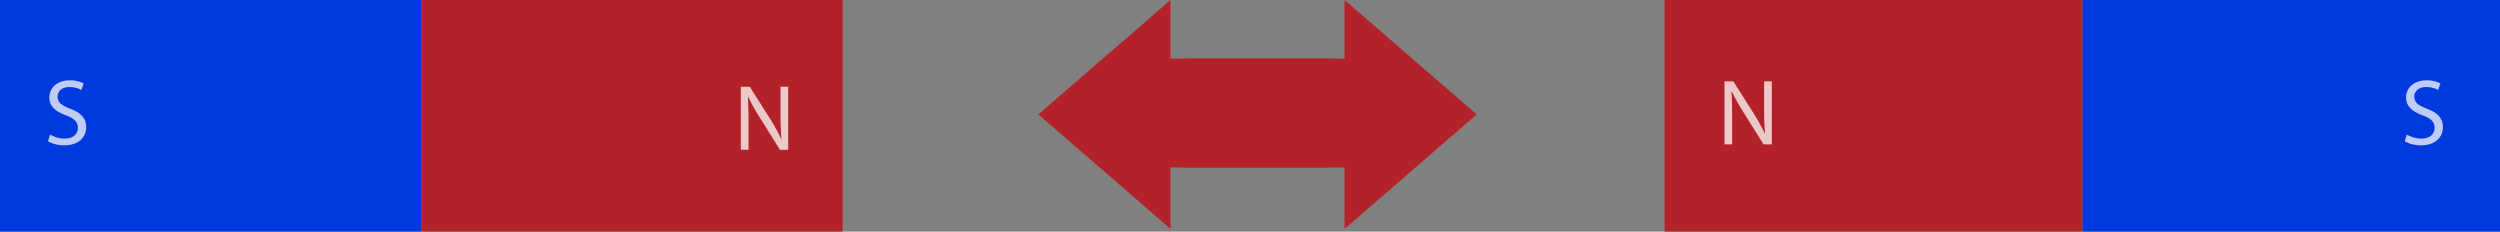 <svg xmlns="http://www.w3.org/2000/svg" width="387.049" height="35.861" viewBox="0 0 387.049 35.861"><rect x="0" y="0" width="387.049" height="35.861" fill="#808080" stroke="none"/><defs><style>.a{fill:#0039dd;}.b{fill:#b32229;}.c{opacity:0.75;}.d{fill:#fff;}</style></defs><g transform="translate(-232 -527)"><g transform="translate(232 527)"><rect class="a" width="65.23" height="35.861"/><g transform="translate(65.23)"><rect class="b" width="65.23" height="35.861"/></g><g class="c" transform="translate(7.433 12.436)"><path class="d" d="M120.164,364.36a4.463,4.463,0,0,0,2.259.639c1.289,0,2.042-.681,2.043-1.665,0-.913-.521-1.434-1.838-1.941-1.593-.566-2.578-1.392-2.577-2.767,0-1.521,1.261-2.651,3.159-2.65a4.423,4.423,0,0,1,2.157.48l-.348,1.027a3.886,3.886,0,0,0-1.853-.465c-1.333,0-1.839.8-1.84,1.462,0,.913.593,1.363,1.94,1.884,1.651.638,2.49,1.435,2.49,2.869,0,1.505-1.116,2.809-3.419,2.808a5.058,5.058,0,0,1-2.491-.624Z" transform="translate(-119.845 -355.976)"/></g><g class="c" transform="translate(114.696 13.425)"><path class="d" d="M249.017,366.928l0-9.761H250.4l3.126,4.94a27.57,27.57,0,0,1,1.75,3.173l.029-.015c-.115-1.3-.144-2.491-.143-4.012l0-4.084h1.188l0,9.761h-1.275l-3.1-4.955a30.94,30.94,0,0,1-1.824-3.259l-.043.015c.071,1.231.1,2.4.1,4.026l0,4.171Z" transform="translate(-249.017 -357.167)"/></g></g><g transform="translate(489.714 527)"><g transform="translate(64.69)"><rect class="a" width="64.645" height="35.861"/></g><rect class="b" width="64.645" height="35.861"/><g class="c" transform="translate(114.587 12.436)"><path class="d" d="M559.559,364.36a4.46,4.46,0,0,0,2.259.639c1.289,0,2.042-.68,2.042-1.664,0-.913-.52-1.435-1.838-1.941-1.594-.566-2.578-1.393-2.577-2.768,0-1.521,1.261-2.65,3.159-2.649a4.427,4.427,0,0,1,2.157.479l-.348,1.028a3.877,3.877,0,0,0-1.853-.465c-1.333,0-1.84.8-1.84,1.462,0,.913.593,1.362,1.94,1.884,1.651.638,2.49,1.434,2.49,2.868,0,1.505-1.117,2.81-3.419,2.808a5.046,5.046,0,0,1-2.49-.624Z" transform="translate(-559.24 -355.976)"/></g><g class="c" transform="translate(9.27 12.595)"><path class="d" d="M432.412,365.929l0-9.761h1.376l3.126,4.94a27.531,27.531,0,0,1,1.751,3.173l.029-.015c-.115-1.3-.144-2.491-.143-4.012l0-4.084h1.187l0,9.761h-1.275l-3.1-4.955a30.852,30.852,0,0,1-1.823-3.259l-.043.015c.071,1.231.1,2.4.1,4.026l0,4.171Z" transform="translate(-432.412 -356.168)"/></g></g><g transform="translate(392.762 527)"><g transform="translate(22.684)"><g transform="translate(0 9.073)"><rect class="b" width="25.924" height="16.851"/></g><g transform="translate(24.723)"><path class="b" d="M382.037,358.715,361.582,341v35.43Z" transform="translate(-361.582 -341)"/></g></g><g transform="translate(19.254 9.073)"><rect class="b" width="25.924" height="16.851" transform="translate(25.924 16.851) rotate(-180)"/></g><path class="b" d="M304.492,358.715,324.948,341v35.43Z" transform="translate(-304.492 -341)"/></g></g></svg>